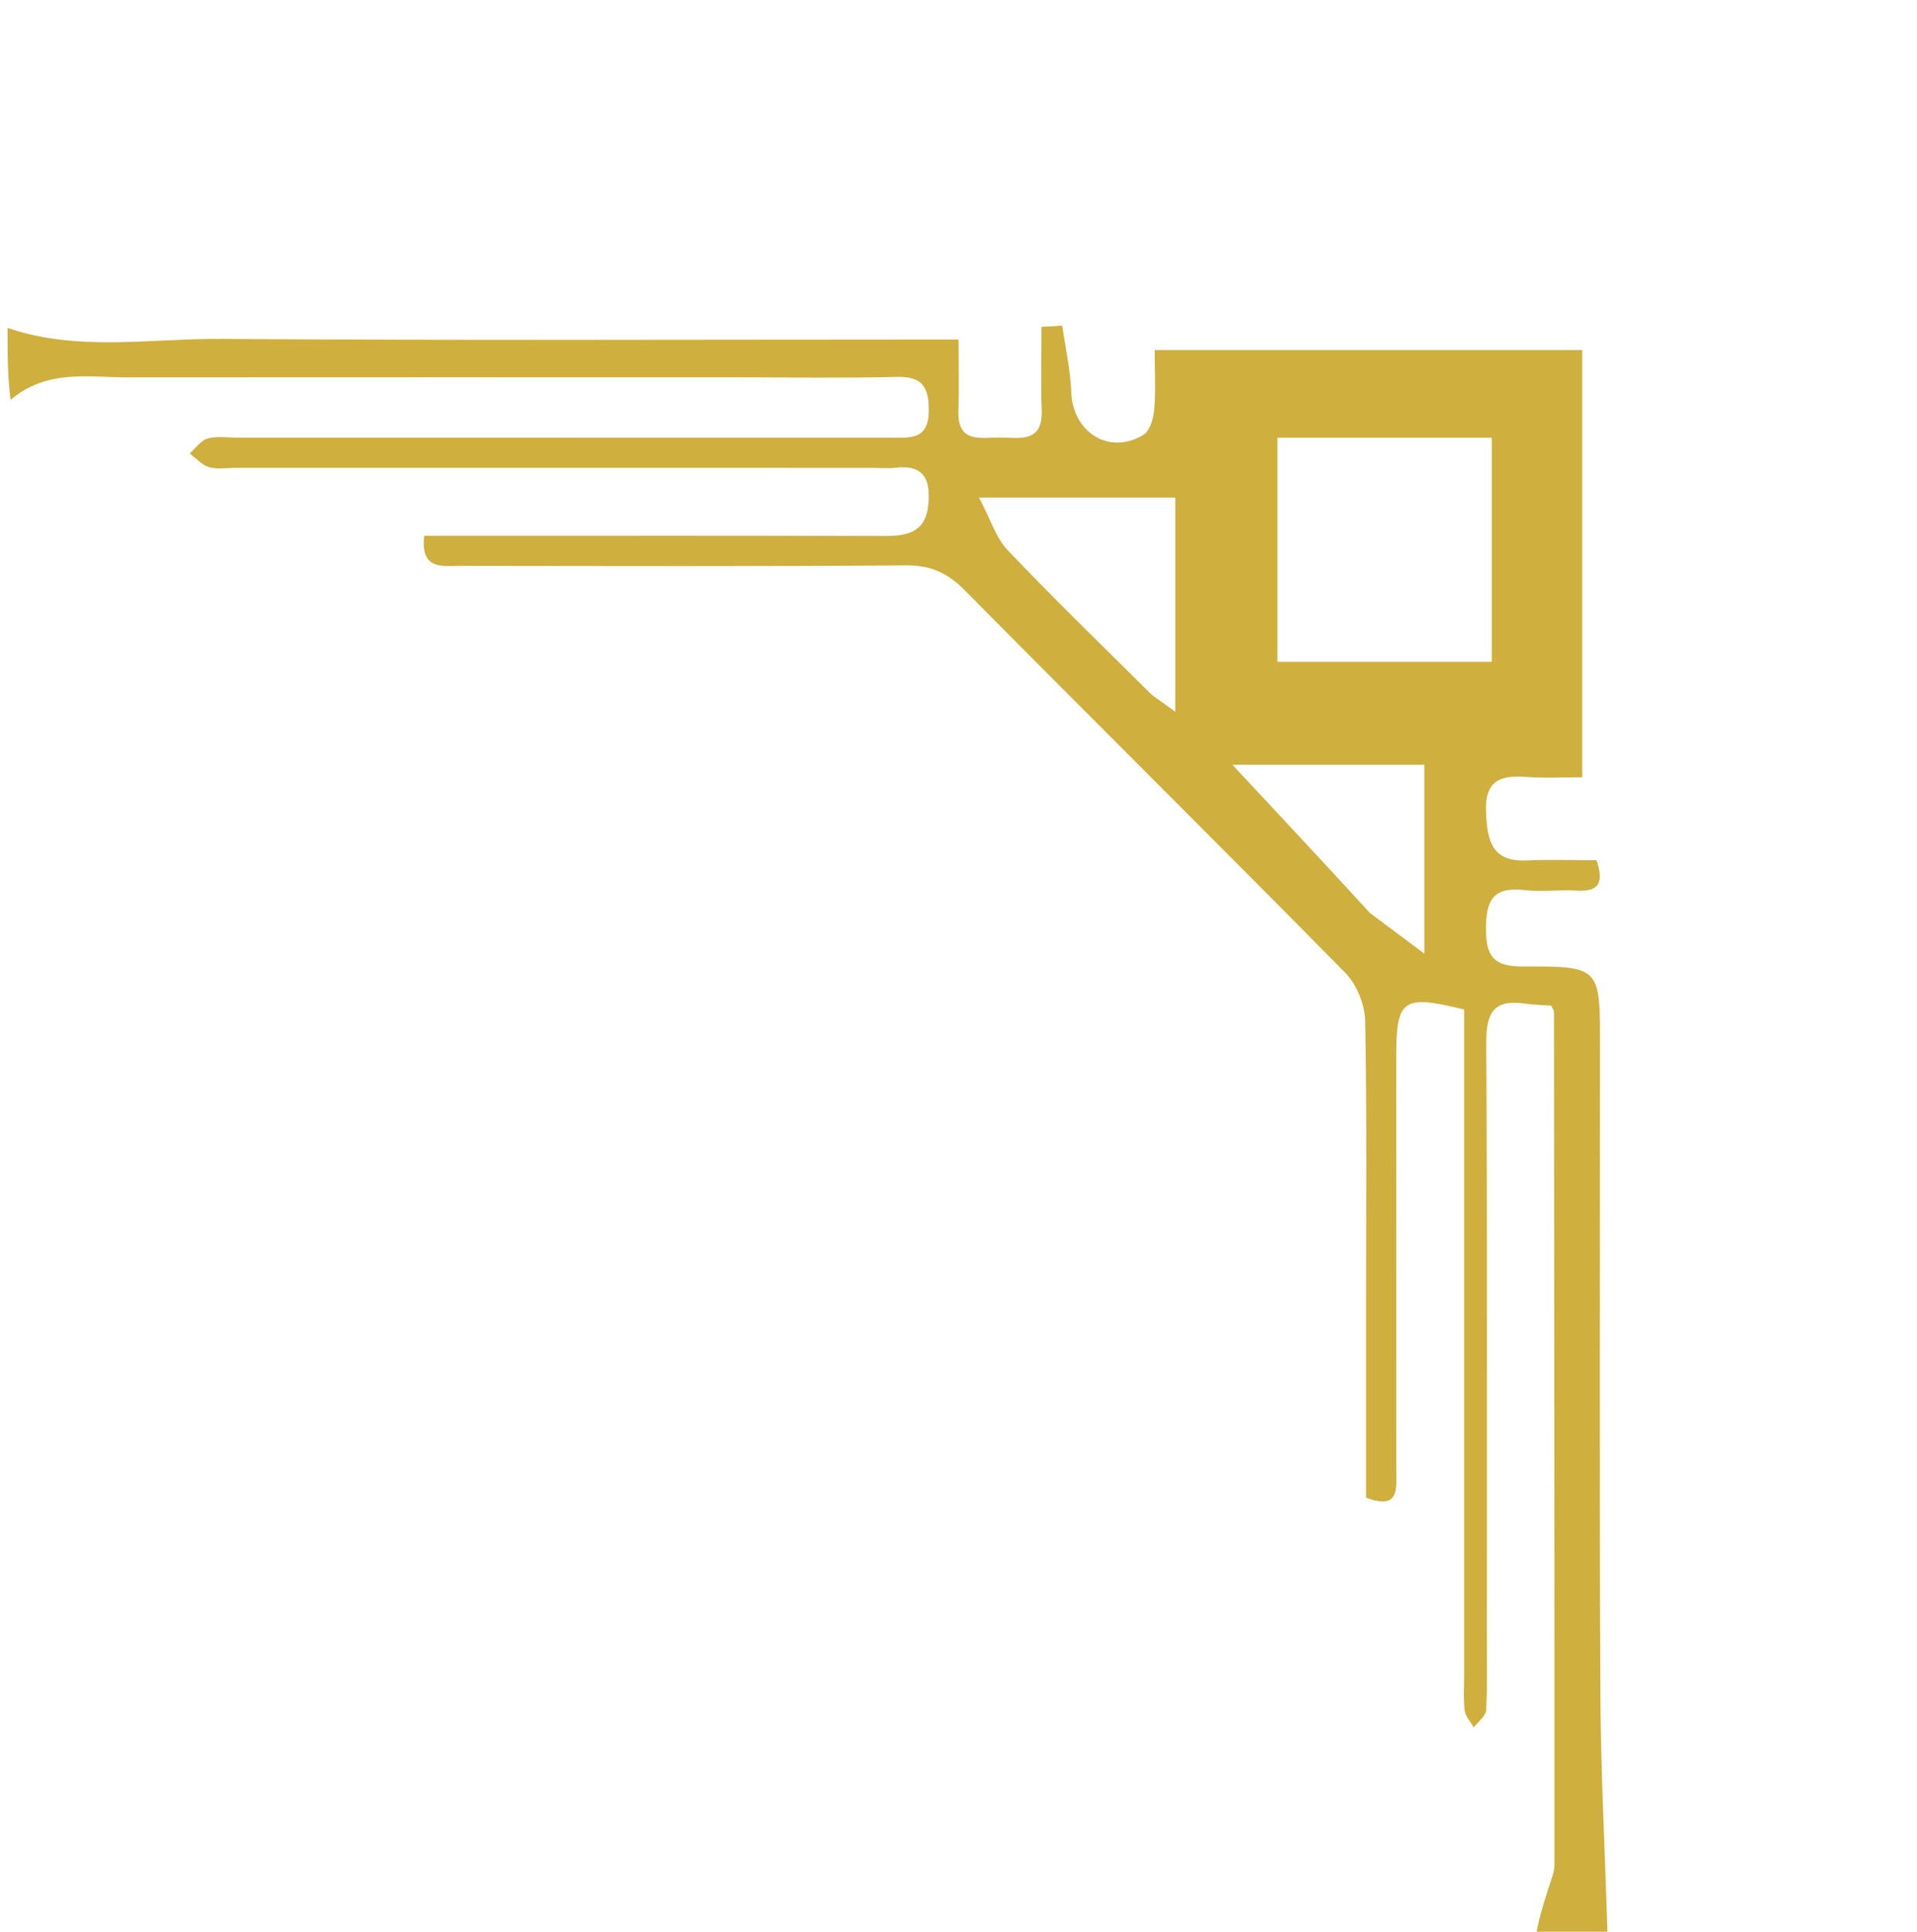 <svg width="254" height="256" viewBox="0 0 254 256" fill="none" xmlns="http://www.w3.org/2000/svg">
<g clip-path="url(#clip0_91_23)">
<path d="M1 43.454C10.232 46.638 19.875 44.852 29.325 44.916C61.632 45.135 93.942 45 127.003 45C127.003 48.253 127.09 51.339 126.983 54.419C126.83 58.814 129.982 57.961 132.525 57.98C135.103 57.998 138.178 58.736 138.024 54.368C137.894 50.69 137.997 47.003 137.997 43.321C138.913 43.265 139.828 43.209 140.744 43.153C141.162 46.11 141.829 49.057 141.945 52.026C142.151 57.328 147.033 60.375 151.517 57.611C152.373 57.084 152.833 55.438 152.934 54.261C153.145 51.783 152.998 49.273 152.998 46.389C171.854 46.389 190.575 46.389 209.649 46.389C209.649 64.948 209.649 83.666 209.649 103C207.258 103 204.813 103.15 202.395 102.965C198.857 102.693 196.697 103.323 196.896 107.715C197.071 111.594 197.748 114.248 202.374 114.027C205.35 113.886 208.339 114.001 211.533 114.001C212.444 116.736 212.118 118.206 208.919 118.024C206.594 117.892 204.232 118.212 201.929 117.953C197.788 117.487 196.871 119.388 196.886 123.181C196.9 126.877 198.054 128.096 201.785 128.08C212.001 128.036 212.002 128.188 212.002 138.389C212.002 167.044 211.914 195.698 212.048 224.352C212.097 234.941 212.667 245.528 213 256.558C209.969 257 206.939 257 203.454 257C203.72 254.76 204.457 252.526 205.151 250.278C205.478 249.218 205.964 248.132 205.964 247.058C205.975 209.4 205.938 171.743 205.899 134.085C205.899 133.939 205.776 133.794 205.539 133.268C204.48 133.189 203.207 133.167 201.957 132.987C197.862 132.397 196.906 134.32 196.927 138.155C197.067 164.149 197 190.144 196.999 216.139C196.999 219.638 197.098 223.143 196.914 226.632C196.872 227.422 195.842 228.159 195.267 228.92C194.847 228.169 194.156 227.45 194.065 226.661C193.875 225.016 194 223.335 194 221.669C194 192.355 194 163.042 194 133.785C185.84 131.78 185.001 132.383 185 140.049C184.999 158.378 184.994 176.708 185.006 195.037C185.008 197.438 185.361 200.096 181 198.479C181 190.011 181 181.382 181 172.754C181 160.256 181.127 147.756 180.879 135.264C180.836 133.097 179.74 130.434 178.224 128.893C161.509 111.914 144.574 95.151 127.816 78.213C125.55 75.923 123.321 74.9 120.051 74.925C100.389 75.075 80.726 75.008 61.063 74.989C58.651 74.986 55.675 75.612 56.215 71.001C58 71.001 59.799 71.001 61.598 71.001C80.094 71.001 98.59 70.972 117.086 71.03C120.227 71.039 122.689 70.579 123.018 66.753C123.3 63.476 122.361 61.547 118.652 61.983C117.665 62.099 116.654 62 115.654 62C87.493 62 59.333 62 31.172 61.999C30.005 61.999 28.767 62.228 27.694 61.907C26.745 61.623 25.98 60.722 25.133 60.093C25.917 59.405 26.603 58.368 27.509 58.113C28.747 57.764 30.151 58.001 31.484 58.001C60.312 58 89.139 57.996 117.967 58.006C120.522 58.007 123.046 58.354 123.066 54.432C123.081 51.314 122.228 49.86 118.828 49.946C111.667 50.127 104.499 50 97.334 50C70.506 50 43.678 49.989 16.85 50.009C11.651 50.013 6.203 48.892 1.404 52.998C1 49.969 1 46.939 1 43.454ZM191.404 58C183.988 58 176.572 58 169.248 58C169.248 68.36 169.248 77.962 169.248 87.705C178.884 87.705 188.271 87.705 197.659 87.705C197.659 77.687 197.659 67.967 197.659 58C195.67 58 194.023 58 191.404 58ZM152.636 92.102C153.561 92.766 154.486 93.43 155.719 94.315C155.719 84.141 155.719 74.779 155.719 65.931C147.374 65.931 139.295 65.931 129.713 65.931C131.313 68.957 131.993 71.313 133.492 72.889C139.551 79.259 145.862 85.388 152.636 92.102ZM181.508 120.986C183.621 122.564 185.733 124.142 188.723 126.375C188.723 116.815 188.723 109.096 188.723 101.347C180.142 101.347 171.841 101.347 163.293 101.347C169.414 107.906 175.243 114.152 181.508 120.986Z" fill="#CFAF3D"/>
</g>
<defs>
<clipPath id="clip0_91_23">
<rect width="254" height="256" />
</clipPath>
</defs>
</svg>
